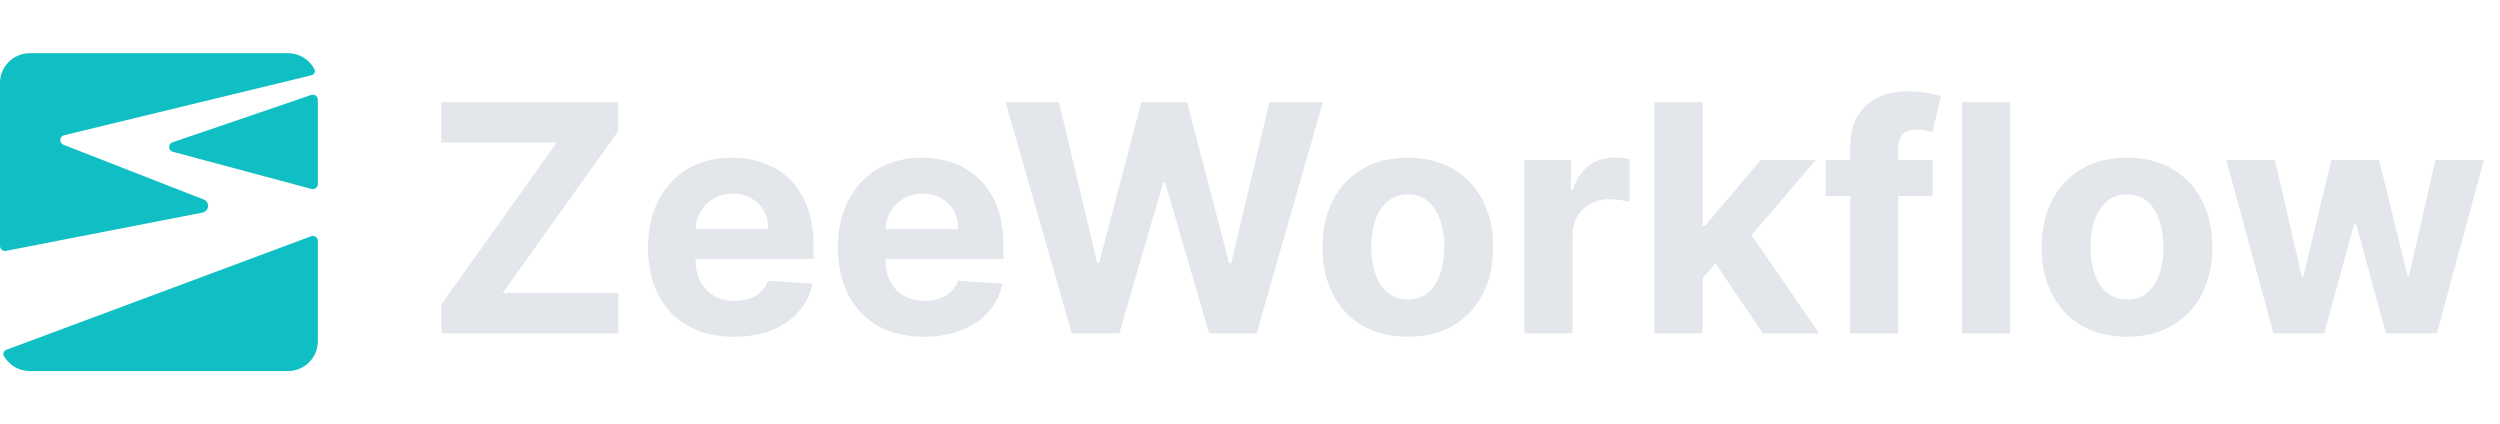 <svg width="165" height="28" viewBox="0 0 165 28" fill="none" xmlns="http://www.w3.org/2000/svg">
<g clip-path="url(#clip0_293_8055)">
<path fill-rule="evenodd" clip-rule="evenodd" d="M20.753 4.565C20.841 4.733 20.731 4.926 20.547 4.971L4.227 8.927C3.916 9.003 3.887 9.435 4.185 9.551L13.446 13.169C13.867 13.333 13.811 13.945 13.368 14.031L0.39 16.558C0.188 16.598 -0 16.443 -0 16.236V5.478C-0 4.392 0.88 3.512 1.966 3.512H19.011C19.767 3.512 20.424 3.939 20.753 4.565ZM0.256 23.494C0.167 23.337 0.255 23.148 0.424 23.085L20.535 15.594C20.75 15.514 20.977 15.673 20.977 15.901V22.523C20.977 23.609 20.097 24.489 19.011 24.489H1.966C1.233 24.489 0.594 24.088 0.256 23.494ZM20.977 12.156C20.977 12.371 20.773 12.528 20.565 12.473L11.407 10.018C11.094 9.935 11.079 9.496 11.386 9.392L20.544 6.268C20.757 6.195 20.977 6.353 20.977 6.578V12.156Z" fill="#0FBFC4"/>
</g>
<path d="M29.133 22V20.085L36.746 9.403H29.118V6.743H40.799V8.658L33.178 19.34H40.813V22H29.133ZM48.444 22.224C47.267 22.224 46.254 21.985 45.404 21.508C44.56 21.027 43.909 20.346 43.453 19.467C42.996 18.583 42.767 17.538 42.767 16.331C42.767 15.154 42.996 14.121 43.453 13.232C43.909 12.343 44.553 11.65 45.382 11.153C46.216 10.657 47.195 10.409 48.317 10.409C49.072 10.409 49.775 10.53 50.425 10.774C51.081 11.012 51.652 11.372 52.139 11.854C52.63 12.335 53.013 12.941 53.286 13.671C53.559 14.396 53.696 15.246 53.696 16.219V17.091H44.034V15.124H50.708C50.708 14.667 50.609 14.262 50.41 13.91C50.212 13.557 49.936 13.282 49.583 13.083C49.236 12.879 48.831 12.777 48.369 12.777C47.887 12.777 47.46 12.889 47.088 13.113C46.72 13.331 46.432 13.627 46.224 13.999C46.015 14.367 45.908 14.777 45.903 15.228V17.098C45.903 17.664 46.008 18.154 46.216 18.566C46.43 18.978 46.73 19.296 47.118 19.519C47.505 19.743 47.964 19.855 48.496 19.855C48.848 19.855 49.171 19.805 49.464 19.706C49.757 19.606 50.008 19.457 50.217 19.259C50.425 19.06 50.584 18.817 50.693 18.529L53.629 18.722C53.48 19.427 53.174 20.043 52.712 20.57C52.255 21.091 51.664 21.498 50.939 21.791C50.219 22.079 49.387 22.224 48.444 22.224ZM60.981 22.224C59.804 22.224 58.791 21.985 57.942 21.508C57.097 21.027 56.447 20.346 55.99 19.467C55.533 18.583 55.305 17.538 55.305 16.331C55.305 15.154 55.533 14.121 55.99 13.232C56.447 12.343 57.09 11.65 57.919 11.153C58.754 10.657 59.732 10.409 60.855 10.409C61.609 10.409 62.312 10.53 62.963 10.774C63.618 11.012 64.189 11.372 64.676 11.854C65.168 12.335 65.55 12.941 65.823 13.671C66.097 14.396 66.233 15.246 66.233 16.219V17.091H56.571V15.124H63.246C63.246 14.667 63.147 14.262 62.948 13.91C62.749 13.557 62.474 13.282 62.121 13.083C61.773 12.879 61.368 12.777 60.907 12.777C60.425 12.777 59.998 12.889 59.625 13.113C59.258 13.331 58.97 13.627 58.761 13.999C58.553 14.367 58.446 14.777 58.441 15.228V17.098C58.441 17.664 58.545 18.154 58.754 18.566C58.967 18.978 59.268 19.296 59.655 19.519C60.042 19.743 60.502 19.855 61.033 19.855C61.386 19.855 61.709 19.805 62.002 19.706C62.295 19.606 62.546 19.457 62.754 19.259C62.963 19.06 63.122 18.817 63.231 18.529L66.166 18.722C66.017 19.427 65.712 20.043 65.25 20.57C64.793 21.091 64.202 21.498 63.477 21.791C62.757 22.079 61.925 22.224 60.981 22.224ZM70.733 22L66.367 6.743H69.891L72.416 17.344H72.543L75.329 6.743H78.346L81.125 17.366H81.259L83.784 6.743H87.308L82.942 22H79.799L76.893 12.025H76.774L73.876 22H70.733ZM92.915 22.224C91.758 22.224 90.757 21.978 89.913 21.486C89.074 20.989 88.426 20.299 87.969 19.415C87.512 18.526 87.284 17.495 87.284 16.323C87.284 15.142 87.512 14.108 87.969 13.225C88.426 12.335 89.074 11.645 89.913 11.153C90.757 10.657 91.758 10.409 92.915 10.409C94.072 10.409 95.071 10.657 95.91 11.153C96.754 11.645 97.405 12.335 97.862 13.225C98.319 14.108 98.547 15.142 98.547 16.323C98.547 17.495 98.319 18.526 97.862 19.415C97.405 20.299 96.754 20.989 95.91 21.486C95.071 21.978 94.072 22.224 92.915 22.224ZM92.93 19.765C93.457 19.765 93.896 19.616 94.249 19.318C94.601 19.015 94.867 18.603 95.046 18.082C95.23 17.56 95.322 16.967 95.322 16.301C95.322 15.636 95.23 15.042 95.046 14.521C94.867 13.999 94.601 13.587 94.249 13.284C93.896 12.981 93.457 12.83 92.93 12.83C92.399 12.83 91.952 12.981 91.589 13.284C91.232 13.587 90.961 13.999 90.777 14.521C90.599 15.042 90.509 15.636 90.509 16.301C90.509 16.967 90.599 17.56 90.777 18.082C90.961 18.603 91.232 19.015 91.589 19.318C91.952 19.616 92.399 19.765 92.93 19.765ZM100.611 22V10.558H103.687V12.554H103.806C104.015 11.844 104.365 11.307 104.857 10.945C105.348 10.577 105.915 10.394 106.555 10.394C106.714 10.394 106.886 10.404 107.069 10.424C107.253 10.443 107.414 10.471 107.554 10.505V13.321C107.405 13.277 107.198 13.237 106.935 13.202C106.672 13.167 106.431 13.15 106.213 13.15C105.746 13.15 105.329 13.252 104.961 13.455C104.599 13.654 104.311 13.932 104.097 14.29C103.888 14.647 103.784 15.06 103.784 15.526V22H100.611ZM112.07 18.707L112.077 14.901H112.539L116.204 10.558H119.847L114.923 16.309H114.171L112.07 18.707ZM109.194 22V6.743H112.368V22H109.194ZM116.346 22L112.979 17.016L115.094 14.774L120.063 22H116.346ZM127.557 10.558V12.941H120.495V10.558H127.557ZM122.112 22V9.731C122.112 8.901 122.273 8.213 122.596 7.667C122.924 7.121 123.371 6.711 123.937 6.438C124.503 6.165 125.146 6.028 125.866 6.028C126.353 6.028 126.797 6.066 127.2 6.14C127.607 6.215 127.91 6.282 128.109 6.341L127.542 8.725C127.418 8.685 127.264 8.648 127.081 8.613C126.902 8.578 126.718 8.561 126.529 8.561C126.062 8.561 125.737 8.67 125.553 8.889C125.37 9.102 125.278 9.403 125.278 9.79V22H122.112ZM132.67 6.743V22H129.496V6.743H132.67ZM140.382 22.224C139.224 22.224 138.224 21.978 137.379 21.486C136.54 20.989 135.892 20.299 135.435 19.415C134.978 18.526 134.75 17.495 134.75 16.323C134.75 15.142 134.978 14.108 135.435 13.225C135.892 12.335 136.54 11.645 137.379 11.153C138.224 10.657 139.224 10.409 140.382 10.409C141.539 10.409 142.537 10.657 143.376 11.153C144.221 11.645 144.871 12.335 145.328 13.225C145.785 14.108 146.013 15.142 146.013 16.323C146.013 17.495 145.785 18.526 145.328 19.415C144.871 20.299 144.221 20.989 143.376 21.486C142.537 21.978 141.539 22.224 140.382 22.224ZM140.396 19.765C140.923 19.765 141.362 19.616 141.715 19.318C142.068 19.015 142.333 18.603 142.512 18.082C142.696 17.56 142.788 16.967 142.788 16.301C142.788 15.636 142.696 15.042 142.512 14.521C142.333 13.999 142.068 13.587 141.715 13.284C141.362 12.981 140.923 12.83 140.396 12.83C139.865 12.83 139.418 12.981 139.056 13.284C138.698 13.587 138.427 13.999 138.244 14.521C138.065 15.042 137.975 15.636 137.975 16.301C137.975 16.967 138.065 17.56 138.244 18.082C138.427 18.603 138.698 19.015 139.056 19.318C139.418 19.616 139.865 19.765 140.396 19.765ZM150.047 22L146.933 10.558H150.144L151.917 18.245H152.021L153.869 10.558H157.02L158.897 18.201H158.994L160.737 10.558H163.941L160.834 22H157.474L155.508 14.804H155.366L153.4 22H150.047Z" fill="#E3E6EB"/>
<defs>
<clipPath id="clip0_293_8055">
<rect width="20.978" height="20.978" fill="white" transform="matrix(-1 0 0 1 20.977 3.512)"/>
</clipPath>
</defs>
</svg>

